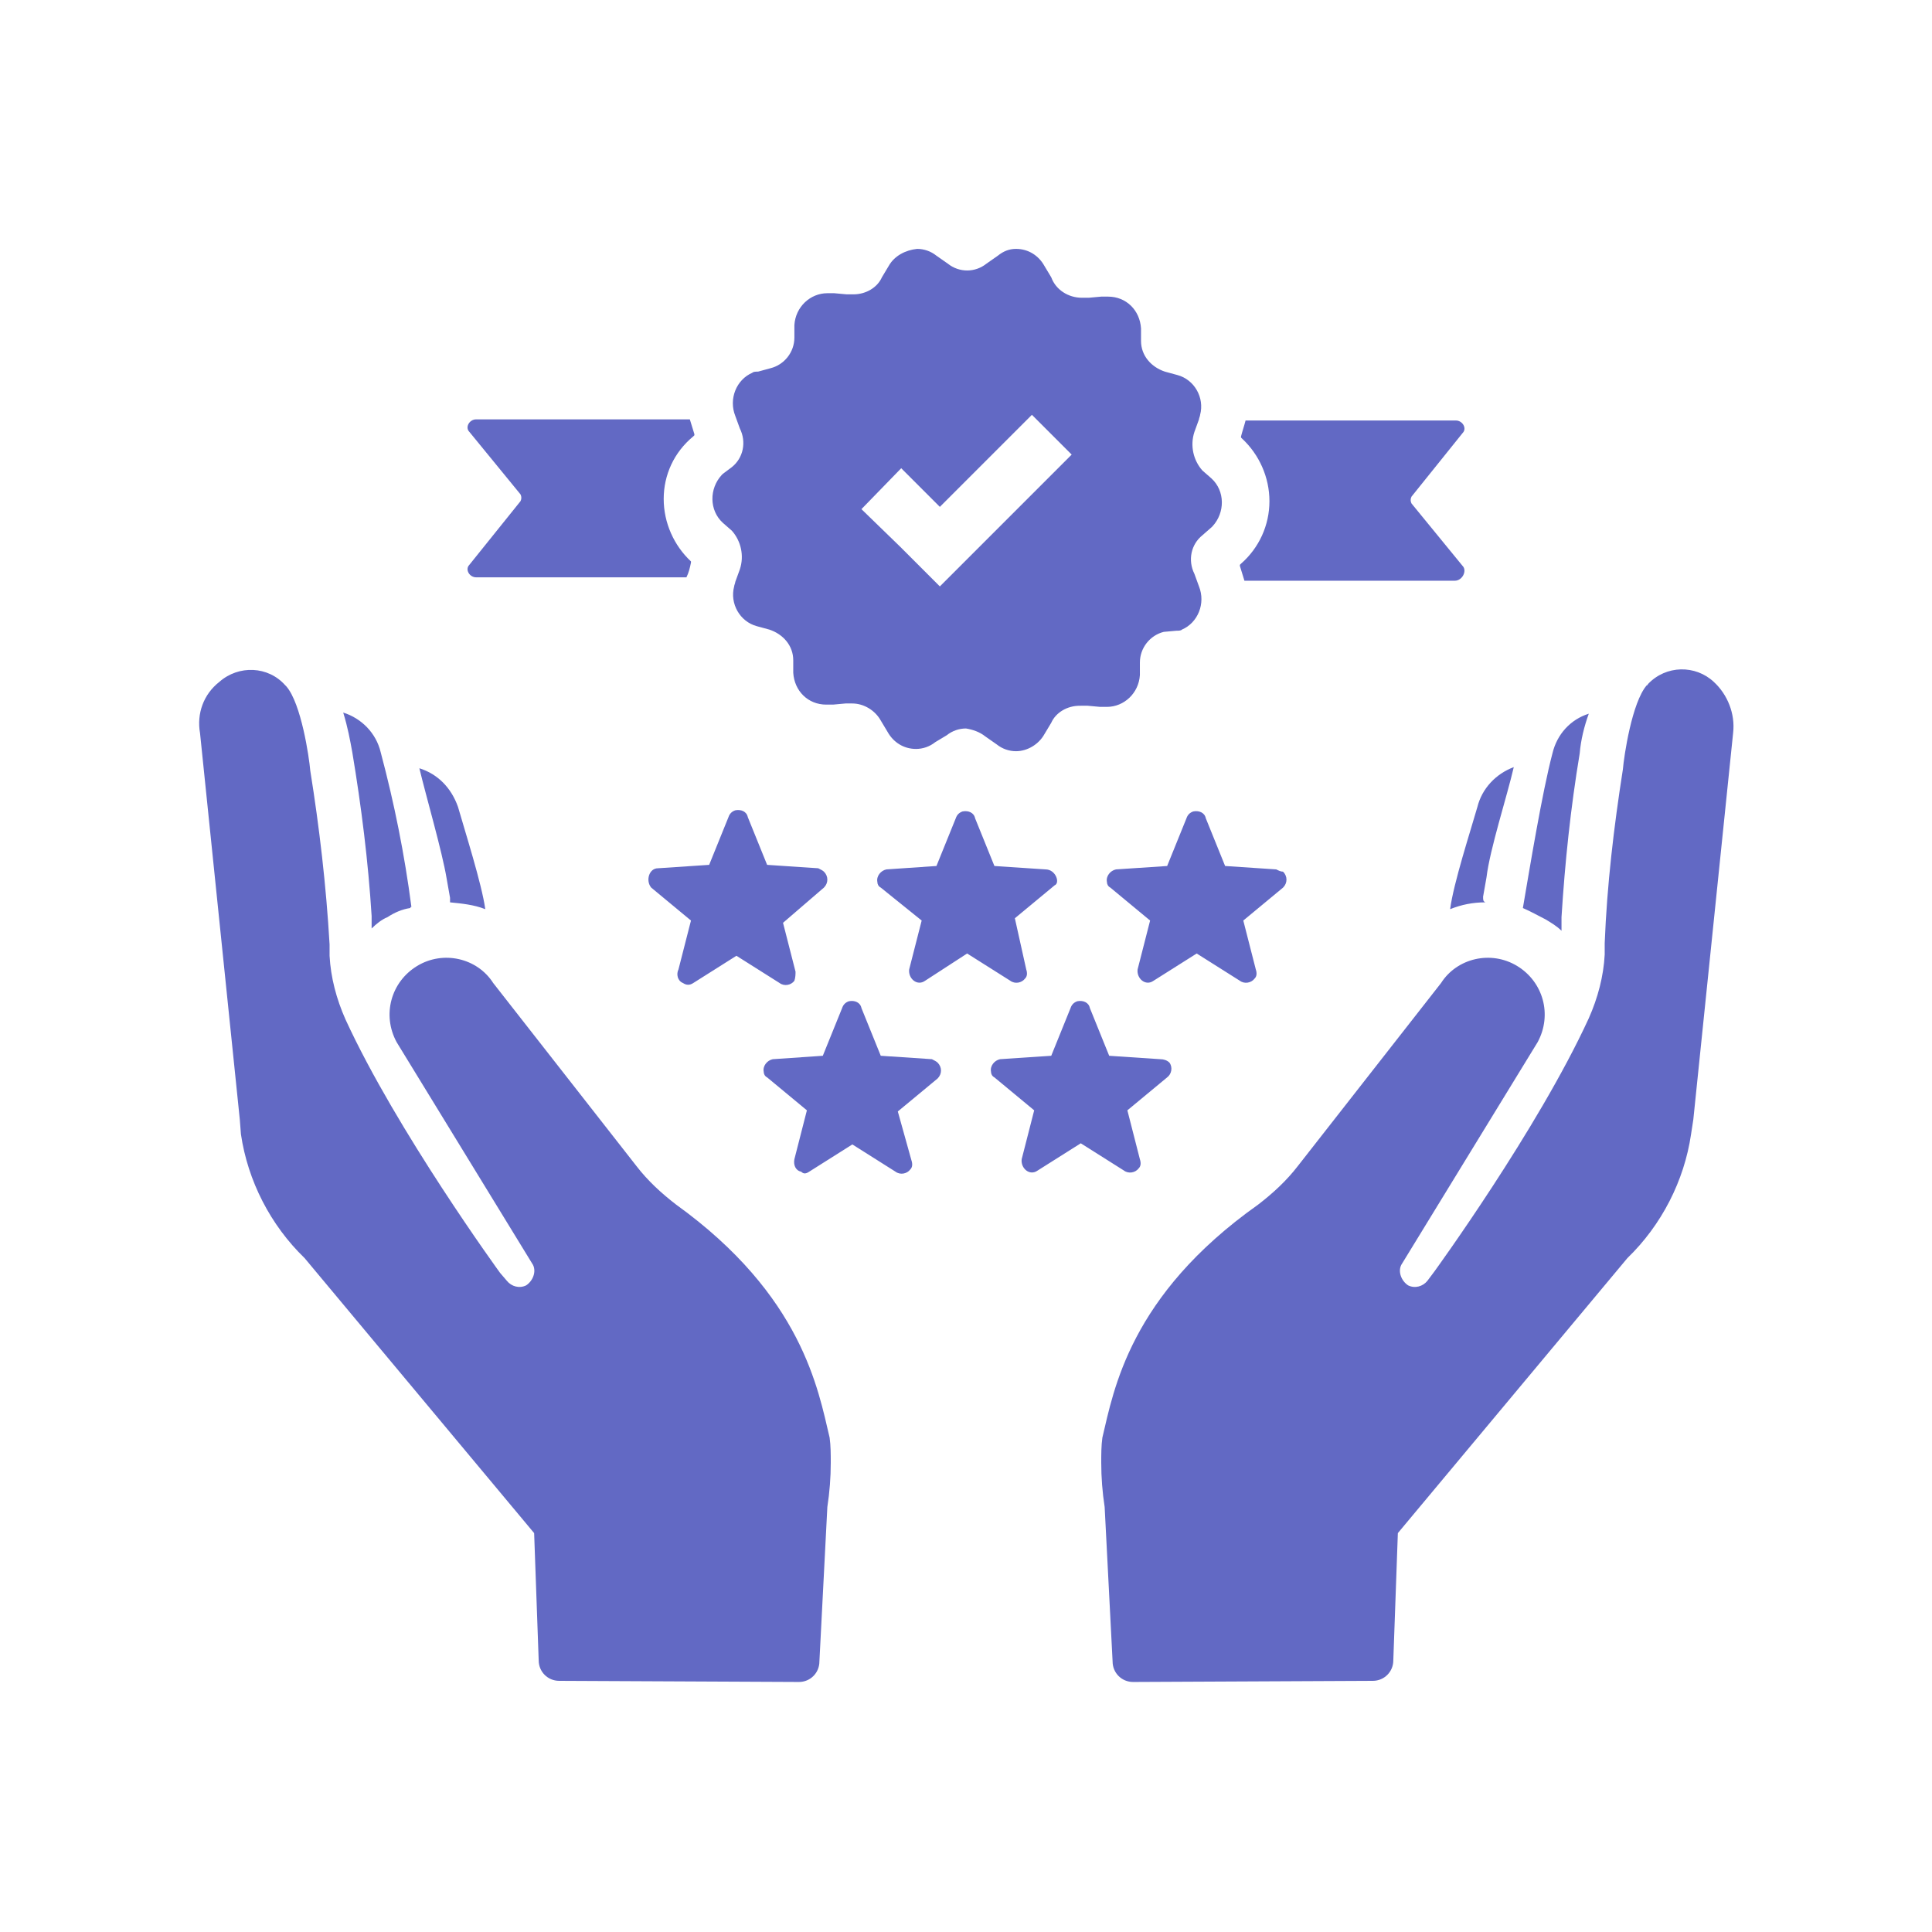 <?xml version="1.0" encoding="utf-8"?>
<!-- Generator: Adobe Illustrator 22.0.0, SVG Export Plug-In . SVG Version: 6.00 Build 0)  -->
<svg version="1.1" id="Layer_1" xmlns="http://www.w3.org/2000/svg" xmlns:xlink="http://www.w3.org/1999/xlink" x="0px" y="0px"
	 viewBox="0 0 170 170" style="enable-background:new 0 0 170 170;" xml:space="preserve">
<style type="text/css">
	.st0{fill:#6269C4;}
</style>
<title>iconos</title>
<path class="st0" d="M21.1,98.5l-3.5-34c-0.3-1.7,0.3-3.4,1.7-4.5c1.7-1.5,4.3-1.4,5.8,0.3c0,0,0.1,0.1,0.1,0.1
	c1.3,1.5,2,6.2,2.1,7.4c0.8,5,1.4,10.1,1.7,15.3v1c0.1,1.9,0.6,3.8,1.4,5.6c4.5,9.8,13.6,22.3,13.6,22.3l0.6,0.7
	c0.4,0.5,1.1,0.7,1.7,0.4c0.6-0.4,0.9-1.2,0.6-1.8l-12-19.6c-1.3-2.4-0.5-5.3,1.8-6.7c2.3-1.4,5.3-0.7,6.7,1.5l12.6,16.1
	c1,1.3,2.2,2.4,3.5,3.4C70.6,114,72,122.3,73,126.5c0.1,0.7,0.1,1.5,0.1,2.2l0,0c0,1.3-0.1,2.6-0.3,3.9l-0.7,13.6
	c0,1-0.8,1.8-1.8,1.8l-21.1-0.1c-1,0-1.8-0.8-1.8-1.8L47,134.9l-20.2-24.2c-3-2.9-5-6.8-5.6-10.9L21.1,98.5z M30.2,62.7
	c0.4,1.3,0.6,2.4,0.8,3.5c0.8,4.8,1.4,9.6,1.7,14.4v1.1c0.4-0.4,0.9-0.8,1.4-1c0.6-0.4,1.3-0.7,2-0.8c0-0.1,0.1-0.1,0.1-0.1
	c-0.6-4.6-1.5-9.1-2.7-13.6C33.1,64.5,31.8,63.2,30.2,62.7z M36.9,67.6c0.6,2.5,2,7.3,2.4,9.7l0.3,1.7v0.4c1,0.1,2.1,0.2,3.1,0.6
	c-0.3-2.2-1.8-6.9-2.4-9C39.7,69.3,38.5,68.1,36.9,67.6z M144.9,60.3c-1.3,1.5-2,6.2-2.1,7.4c-0.8,5.1-1.4,10.2-1.6,15.3v1
	c-0.1,1.9-0.6,3.8-1.4,5.6c-4.5,9.8-13.6,22.3-13.6,22.3l-0.6,0.8c-0.4,0.5-1.1,0.7-1.7,0.4c-0.6-0.4-0.9-1.2-0.6-1.8l12-19.6
	c1.3-2.4,0.5-5.3-1.8-6.7c-2.3-1.4-5.3-0.7-6.7,1.5l-12.6,16.1c-1,1.3-2.2,2.4-3.5,3.4c-11.3,8-12.7,16.3-13.7,20.5
	c-0.1,0.7-0.1,1.5-0.1,2.2l0,0c0,1.3,0.1,2.6,0.3,3.9l0.7,13.6c0,1,0.8,1.8,1.8,1.8l21.1-0.1c1,0,1.8-0.8,1.8-1.8l0.4-11.2
	l20.2-24.2c3-2.9,5-6.8,5.6-10.9l0.2-1.3l3.5-34c0.2-1.7-0.5-3.4-1.7-4.5c-1.6-1.5-4.2-1.5-5.8,0.2C145,60.2,145,60.3,144.9,60.3
	L144.9,60.3z M134,79.9L134,79.9c0.7,0.3,1.4,0.7,2,1c0.5,0.3,1,0.6,1.4,1v-1.2c0.3-4.8,0.8-9.6,1.6-14.4c0.1-1.2,0.4-2.4,0.8-3.5
	c-1.6,0.5-2.8,1.8-3.2,3.5C135.7,69.7,134.6,76.4,134,79.9z M130.5,78.9l0.3-1.7c0.3-2.5,1.8-7.1,2.4-9.7c-1.6,0.6-2.8,1.9-3.2,3.5
	c-0.6,2.1-2.1,6.7-2.4,9c1-0.4,2-0.6,3.1-0.6C130.5,79.3,130.5,79.2,130.5,78.9L130.5,78.9z M128.7,49.8l-4.5-5.5
	c-0.1-0.2-0.1-0.4,0-0.6l4.5-5.6c0.4-0.4,0-1.1-0.6-1.1h-18.5c-0.1,0.4-0.3,1-0.4,1.4v0.1l0.1,0.1c1.5,1.4,2.4,3.4,2.4,5.5
	c0,2.1-0.9,4.1-2.5,5.5l-0.1,0.1v0.1l0.4,1.3H128C128.7,51.1,129.1,50.2,128.7,49.8z M60.8,49.5L60.8,49.5v-0.1
	c-1.5-1.4-2.4-3.4-2.4-5.5c0-2.1,0.9-4.1,2.6-5.5l0.1-0.1v-0.1l-0.4-1.3H41.9c-0.6,0-1,0.7-0.6,1.1l4.5,5.5c0.1,0.2,0.1,0.4,0,0.6
	l-4.5,5.6c-0.4,0.4,0,1.1,0.6,1.1h18.5C60.6,50.4,60.7,50,60.8,49.5z M61,86.5l3.8-2.4l3.8,2.4c0.4,0.3,1,0.2,1.3-0.2
	C70,86,70,85.7,70,85.5l-1.1-4.3l3.6-3.1c0.4-0.4,0.4-1,0-1.4c-0.1-0.1-0.3-0.2-0.5-0.3l-4.5-0.3l-1.7-4.2c-0.1-0.5-0.6-0.7-1.1-0.6
	c-0.3,0.1-0.5,0.3-0.6,0.6l-1.7,4.2l-4.5,0.3c-0.8,0-1.1,1.1-0.6,1.7l3.5,2.9l-1.1,4.3c-0.2,0.4-0.1,1,0.4,1.2
	C60.4,86.7,60.7,86.7,61,86.5z M92,76.5l-4.5-0.3l-1.7-4.2c-0.1-0.5-0.6-0.7-1.1-0.6c-0.3,0.1-0.5,0.3-0.6,0.6l-1.7,4.2L78,76.5
	c-0.5,0.1-0.9,0.6-0.8,1.1c0,0.2,0.1,0.4,0.3,0.5l3.6,2.9l-1.1,4.3c-0.1,0.8,0.7,1.5,1.4,1l3.7-2.4l3.8,2.4c0.4,0.3,1,0.2,1.3-0.2
	c0.2-0.2,0.2-0.5,0.1-0.8l-1-4.5l3.5-2.9C93.3,77.7,92.9,76.5,92,76.5z M112.3,76.5l-4.5-0.3l-1.7-4.2c-0.1-0.5-0.6-0.7-1.1-0.6
	c-0.3,0.1-0.5,0.3-0.6,0.6l-1.7,4.2l-4.5,0.3c-0.5,0.1-0.9,0.6-0.8,1.1c0,0.2,0.1,0.4,0.3,0.5l3.5,2.9l-1.1,4.3
	c-0.1,0.8,0.7,1.5,1.4,1l3.8-2.4l3.8,2.4c0.4,0.3,1,0.2,1.3-0.2c0.2-0.2,0.2-0.5,0.1-0.8l-1.1-4.3l3.5-2.9c0.4-0.4,0.4-1,0-1.4
	C112.7,76.7,112.5,76.6,112.3,76.5L112.3,76.5z M71.2,103.1l3.8-2.4l3.8,2.4c0.4,0.3,1,0.2,1.3-0.2c0.2-0.2,0.2-0.5,0.1-0.8L79,97.8
	l3.5-2.9c0.4-0.4,0.4-1,0-1.4c-0.1-0.1-0.3-0.2-0.5-0.3l-4.5-0.3l-1.7-4.2c-0.1-0.5-0.6-0.7-1.1-0.6c-0.3,0.1-0.5,0.3-0.6,0.6
	l-1.7,4.2L68,93.2c-0.5,0.1-0.9,0.6-0.8,1.1c0,0.2,0.1,0.4,0.3,0.5l3.5,2.9l-1.1,4.3c-0.1,0.5,0.1,1,0.6,1.1
	C70.7,103.3,70.9,103.3,71.2,103.1z M102.1,93.2l-4.5-0.3l-1.7-4.2c-0.1-0.5-0.6-0.7-1.1-0.6c-0.3,0.1-0.5,0.3-0.6,0.6l-1.7,4.2
	l-4.5,0.3c-0.5,0.1-0.9,0.6-0.8,1.1c0,0.2,0.1,0.4,0.3,0.5l3.5,2.9l-1.1,4.3c-0.1,0.8,0.7,1.5,1.4,1l3.8-2.4l3.8,2.4
	c0.4,0.3,1,0.2,1.3-0.2c0.2-0.2,0.2-0.5,0.1-0.8l-1.1-4.3l3.5-2.9c0.4-0.3,0.5-0.9,0.2-1.3C102.7,93.3,102.4,93.2,102.1,93.2z
	 M64.4,41.1c1-0.8,1.3-2.2,0.7-3.4l-0.4-1.1c-0.6-1.5,0.1-3.2,1.5-3.8c0.1-0.1,0.3-0.1,0.5-0.1l1.1-0.3c1.2-0.3,2.1-1.4,2.1-2.7
	v-1.1c0.1-1.6,1.4-2.8,2.9-2.8h0.6l1.1,0.1h0.6c1.1,0,2.1-0.6,2.5-1.5l0.6-1c0.5-0.9,1.5-1.4,2.5-1.5c0.6,0,1.2,0.2,1.7,0.6l1,0.7
	c0.5,0.4,1.1,0.6,1.7,0.6c0.6,0,1.2-0.2,1.7-0.6l1-0.7c0.5-0.4,1-0.6,1.6-0.6c1.1,0,2,0.6,2.5,1.5l0.6,1c0.4,1.1,1.5,1.8,2.7,1.8
	h0.6l1.1-0.1h0.6c1.6,0,2.8,1.2,2.9,2.8v1.1c0,1.3,0.9,2.3,2.1,2.7l1.1,0.3c1.5,0.4,2.4,2,2,3.5c0,0.1-0.1,0.3-0.1,0.4l-0.4,1.1
	c-0.4,1.2-0.1,2.5,0.7,3.4l0.8,0.7c1.2,1.1,1.2,3,0.1,4.2c0,0-0.1,0.1-0.1,0.1l-0.8,0.7c-1,0.8-1.3,2.2-0.7,3.4l0.4,1.1
	c0.6,1.5-0.1,3.2-1.5,3.8c-0.1,0.1-0.3,0.1-0.5,0.1l-1.1,0.1c-1.2,0.3-2.1,1.4-2.1,2.7v1.1c-0.1,1.6-1.4,2.8-2.9,2.8h-0.6l-1.1-0.1
	H95c-1.1,0-2.1,0.6-2.5,1.5l-0.6,1c-0.5,0.9-1.5,1.5-2.5,1.5c-0.6,0-1.2-0.2-1.7-0.6l-1-0.7c-0.5-0.4-1.1-0.6-1.7-0.7
	c-0.6,0-1.2,0.2-1.7,0.6l-1,0.6c-0.5,0.4-1.1,0.6-1.7,0.6c-1.1,0-2-0.6-2.5-1.5l-0.6-1c-0.5-0.9-1.5-1.5-2.5-1.5h-0.6l-1.1,0.1h-0.6
	c-1.6,0-2.8-1.2-2.9-2.8v-1.1c0-1.3-0.9-2.3-2.1-2.7l-1.1-0.3c-1.5-0.4-2.4-2-2-3.5c0-0.1,0.1-0.3,0.1-0.4l0.4-1.1
	c0.4-1.2,0.1-2.5-0.7-3.4l-0.8-0.7c-1.2-1.1-1.2-3-0.1-4.2c0,0,0.1-0.1,0.1-0.1L64.4,41.1z M75.8,44.8l3.4,3.3l3.5,3.5l3.5-3.5
	l8.1-8.1l-3.5-3.5l-8.1,8.1l-3.4-3.4L75.8,44.8z"/>
</svg>
